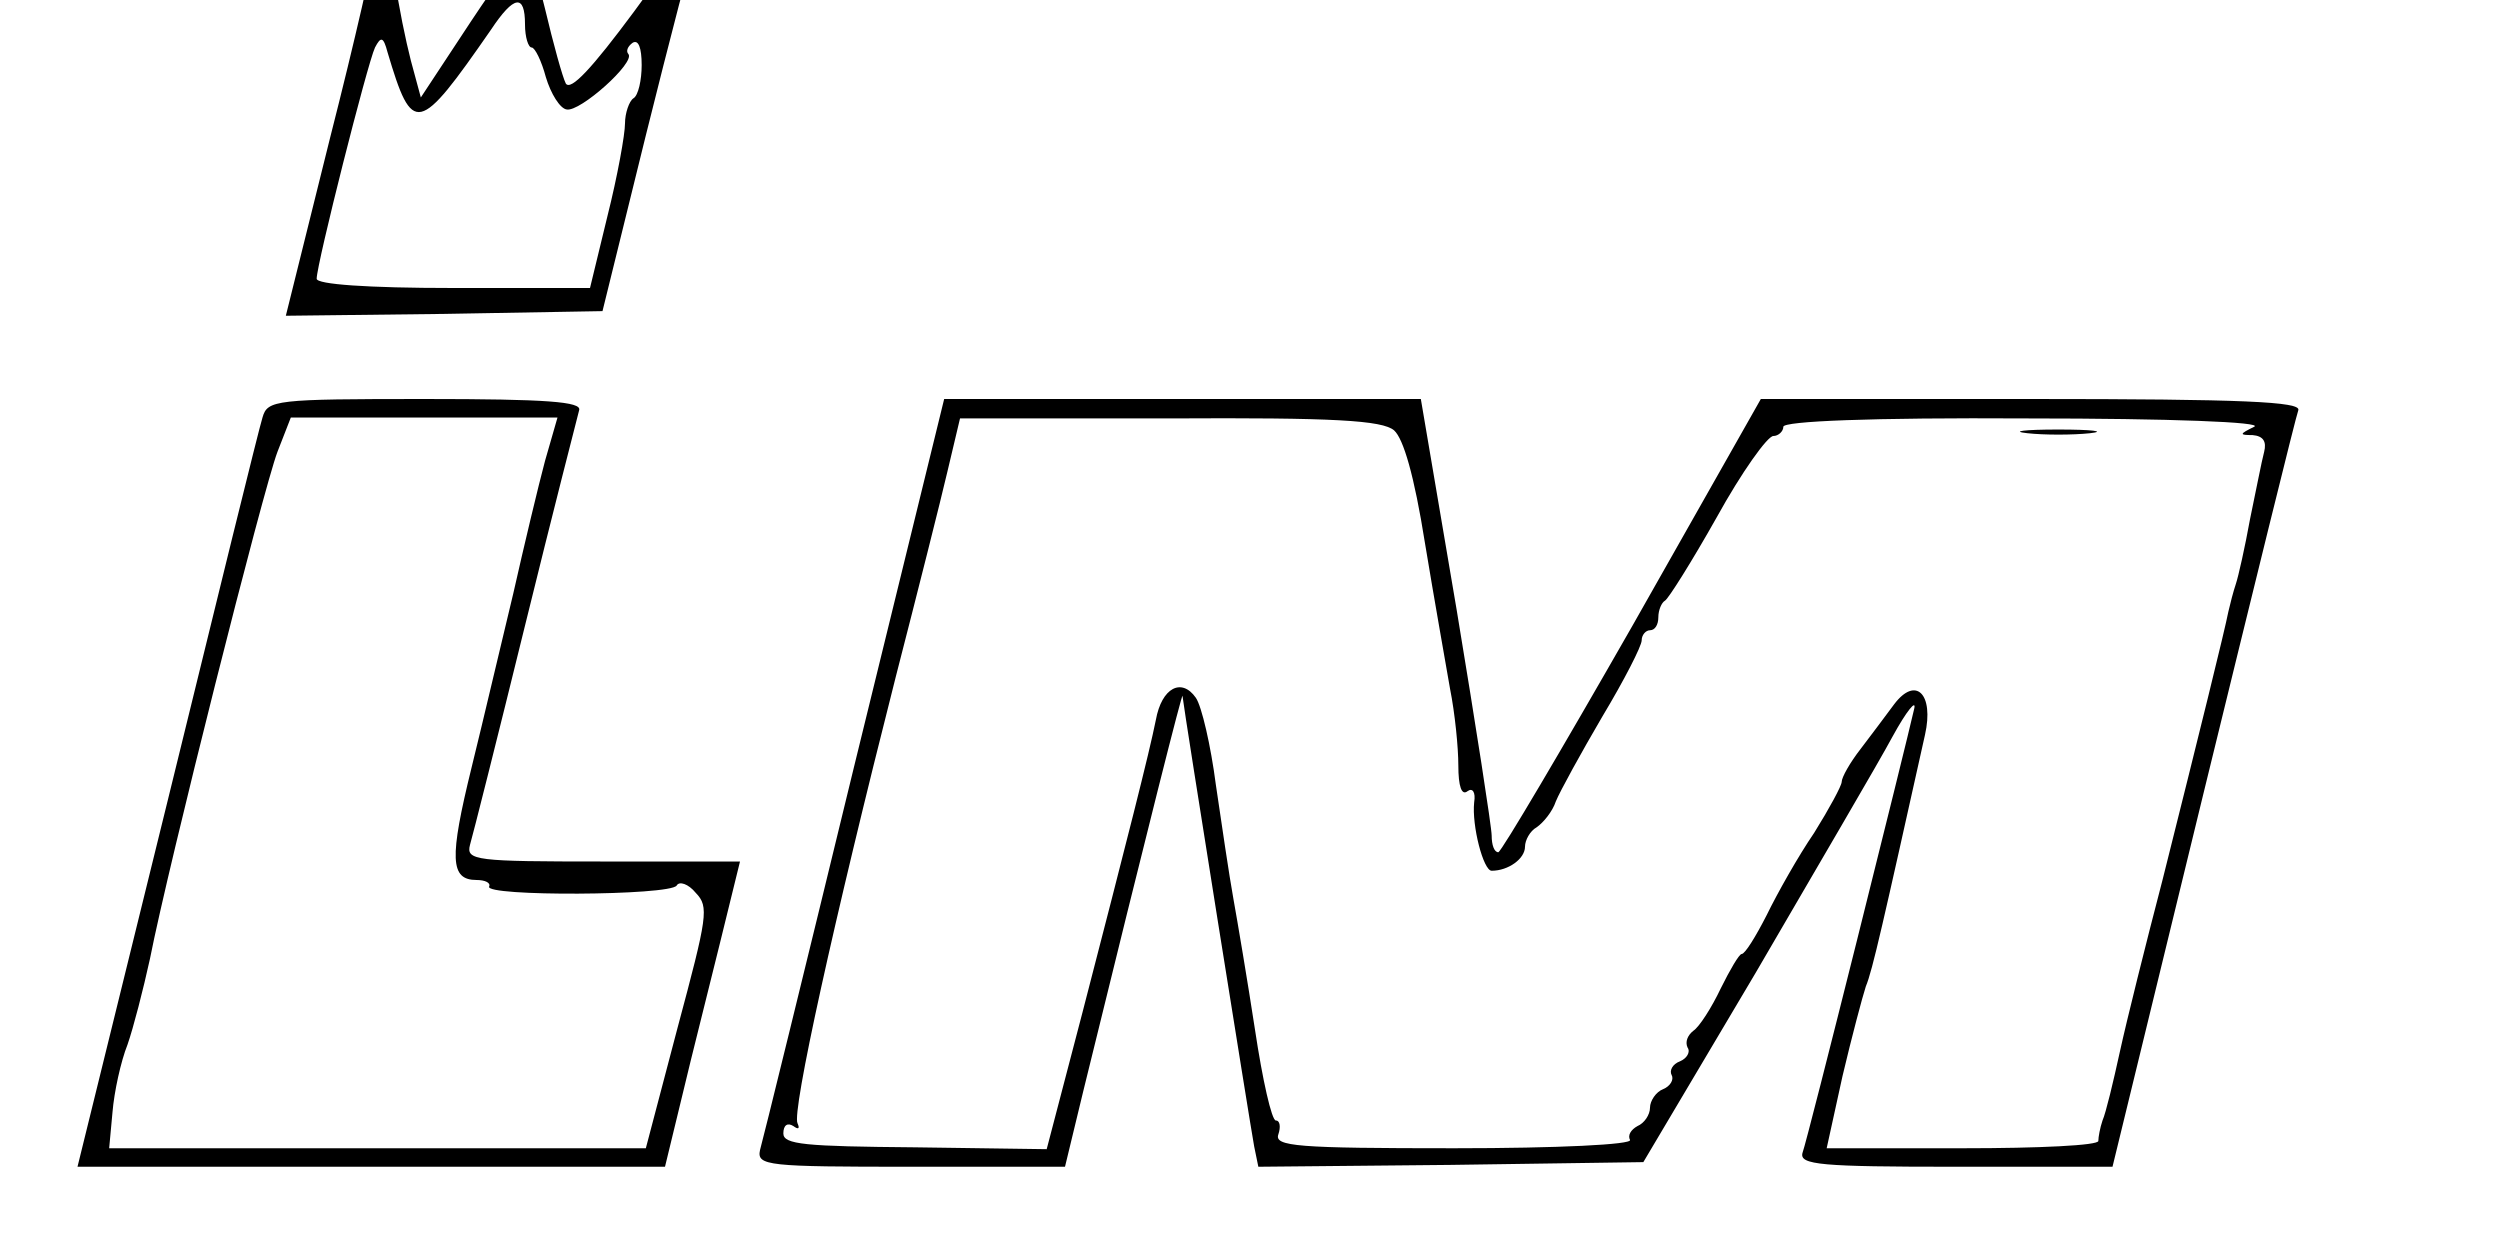 <?xml version="1.0" standalone="no"?>
<!DOCTYPE svg PUBLIC "-//W3C//DTD SVG 20010904//EN"
 "http://www.w3.org/TR/2001/REC-SVG-20010904/DTD/svg10.dtd">
<svg version="1.0" xmlns="http://www.w3.org/2000/svg"
 width="300pt" height="150pt" viewBox="0 0 300 150"
 preserveAspectRatio="xMidYMid meet">
<g transform="translate(0,150) scale(0.1, -0.111)"
fill="#000000" stroke="none">
<path d="M450 1413 c0 -10 -24 -105 -54 -211 l-53 -192 190 2 190 3 52 190
c29 105 56 198 60 208 4 9 5 17 3 17 -2 0 -37 -41 -77 -91 -51 -62 -76 -86
-82 -78 -4 7 -15 43 -25 81 -10 37 -20 68 -23 68 -3 -1 -33 -37 -66 -82 l-60
-82 -12 40 c-6 21 -15 60 -19 87 -7 47 -24 75 -24 40z m180 -88 c0 -14 4 -25
8 -25 4 0 12 -15 17 -32 6 -18 17 -34 25 -35 16 -3 83 51 74 60 -3 3 -1 8 5
12 7 4 11 -5 11 -24 0 -16 -4 -33 -10 -36 -5 -3 -10 -16 -10 -27 0 -12 -9 -57
-21 -100 l-21 -78 -164 0 c-104 0 -164 4 -164 10 0 16 61 233 70 250 7 12 10
12 15 -5 30 -91 37 -89 124 24 28 38 41 39 41 6z"/>
<path d="M315 900 c-4 -11 -55 -198 -114 -415 l-108 -395 352 0 353 0 21 78
c11 42 32 116 45 164 l24 88 -165 0 c-152 0 -164 1 -159 18 3 9 33 116 66 237
33 121 63 226 65 233 3 9 -38 12 -185 12 -180 0 -189 -1 -195 -20z m339 -47
c-8 -27 -25 -91 -38 -143 -14 -52 -36 -137 -50 -188 -27 -99 -26 -122 6 -122
10 0 17 -3 15 -7 -7 -11 217 -10 225 1 3 5 14 2 23 -8 16 -15 14 -25 -22 -146
l-38 -130 -322 0 -322 0 4 39 c2 22 10 55 18 73 7 18 19 60 27 93 22 101 136
508 153 548 l16 37 160 0 160 0 -15 -47z"/>
<path d="M1025 523 c-59 -219 -110 -406 -113 -415 -4 -17 9 -18 181 -18 l185
0 22 82 c80 294 119 432 119 427 2 -17 82 -468 86 -487 l5 -22 231 2 231 3
135 205 c73 113 148 228 164 255 17 28 29 41 26 30 -10 -40 -128 -466 -134
-480 -4 -13 22 -15 183 -15 l189 0 109 403 c60 221 111 408 114 415 3 9 -65
12 -321 12 l-324 0 -154 -245 c-85 -134 -157 -244 -161 -245 -5 0 -8 8 -8 18
0 9 -19 119 -42 244 l-43 228 -286 0 -286 0 -108 -397z m648 363 c11 -9 24
-48 37 -122 11 -60 25 -131 30 -157 6 -27 10 -64 10 -83 0 -23 4 -33 11 -28 6
4 10 -1 8 -12 -3 -25 11 -74 21 -74 20 0 40 13 40 26 0 7 6 17 14 21 8 5 19
17 23 28 5 11 30 52 56 92 26 39 47 76 47 82 0 6 5 11 10 11 6 0 10 6 10 14 0
8 4 16 8 18 4 2 32 42 62 90 30 49 61 88 68 88 6 0 12 5 12 10 0 6 104 10 293
9 172 0 284 -4 272 -9 -18 -8 -18 -9 -2 -9 13 -1 17 -7 14 -18 -3 -10 -10 -43
-17 -73 -6 -30 -14 -62 -17 -70 -3 -8 -7 -22 -9 -30 -4 -19 -35 -132 -79 -290
-20 -69 -43 -152 -51 -185 -8 -33 -17 -67 -21 -75 -3 -8 -5 -18 -5 -22 1 -5
-72 -8 -162 -8 l-164 0 19 78 c11 42 24 86 28 97 8 17 21 70 71 272 11 44 -11
64 -37 33 -10 -12 -28 -34 -40 -48 -13 -15 -23 -31 -23 -36 0 -4 -15 -29 -33
-55 -19 -25 -44 -65 -57 -89 -13 -23 -26 -42 -30 -42 -3 0 -14 -17 -25 -37
-11 -21 -26 -42 -33 -46 -7 -5 -10 -12 -7 -18 4 -5 -1 -12 -9 -15 -9 -3 -13
-10 -10 -15 3 -5 -2 -12 -10 -15 -9 -3 -16 -13 -16 -20 0 -8 -7 -17 -15 -20
-8 -4 -12 -10 -9 -15 3 -5 -86 -9 -211 -9 -189 0 -216 2 -211 15 3 8 2 15 -3
15 -5 0 -16 44 -25 98 -9 53 -21 117 -26 142 -5 25 -14 80 -21 123 -6 42 -17
85 -24 94 -17 22 -41 11 -48 -24 -8 -36 -34 -128 -88 -316 l-43 -148 -158 2
c-132 1 -158 3 -158 15 0 9 5 12 12 8 6 -4 8 -3 5 3 -7 12 43 217 118 483 26
91 54 191 62 222 l15 57 252 0 c196 1 255 -2 269 -13z"/>
<path d="M2433 883 c20 -2 54 -2 75 0 20 2 3 4 -38 4 -41 0 -58 -2 -37 -4z"/>
</g>
</svg>
